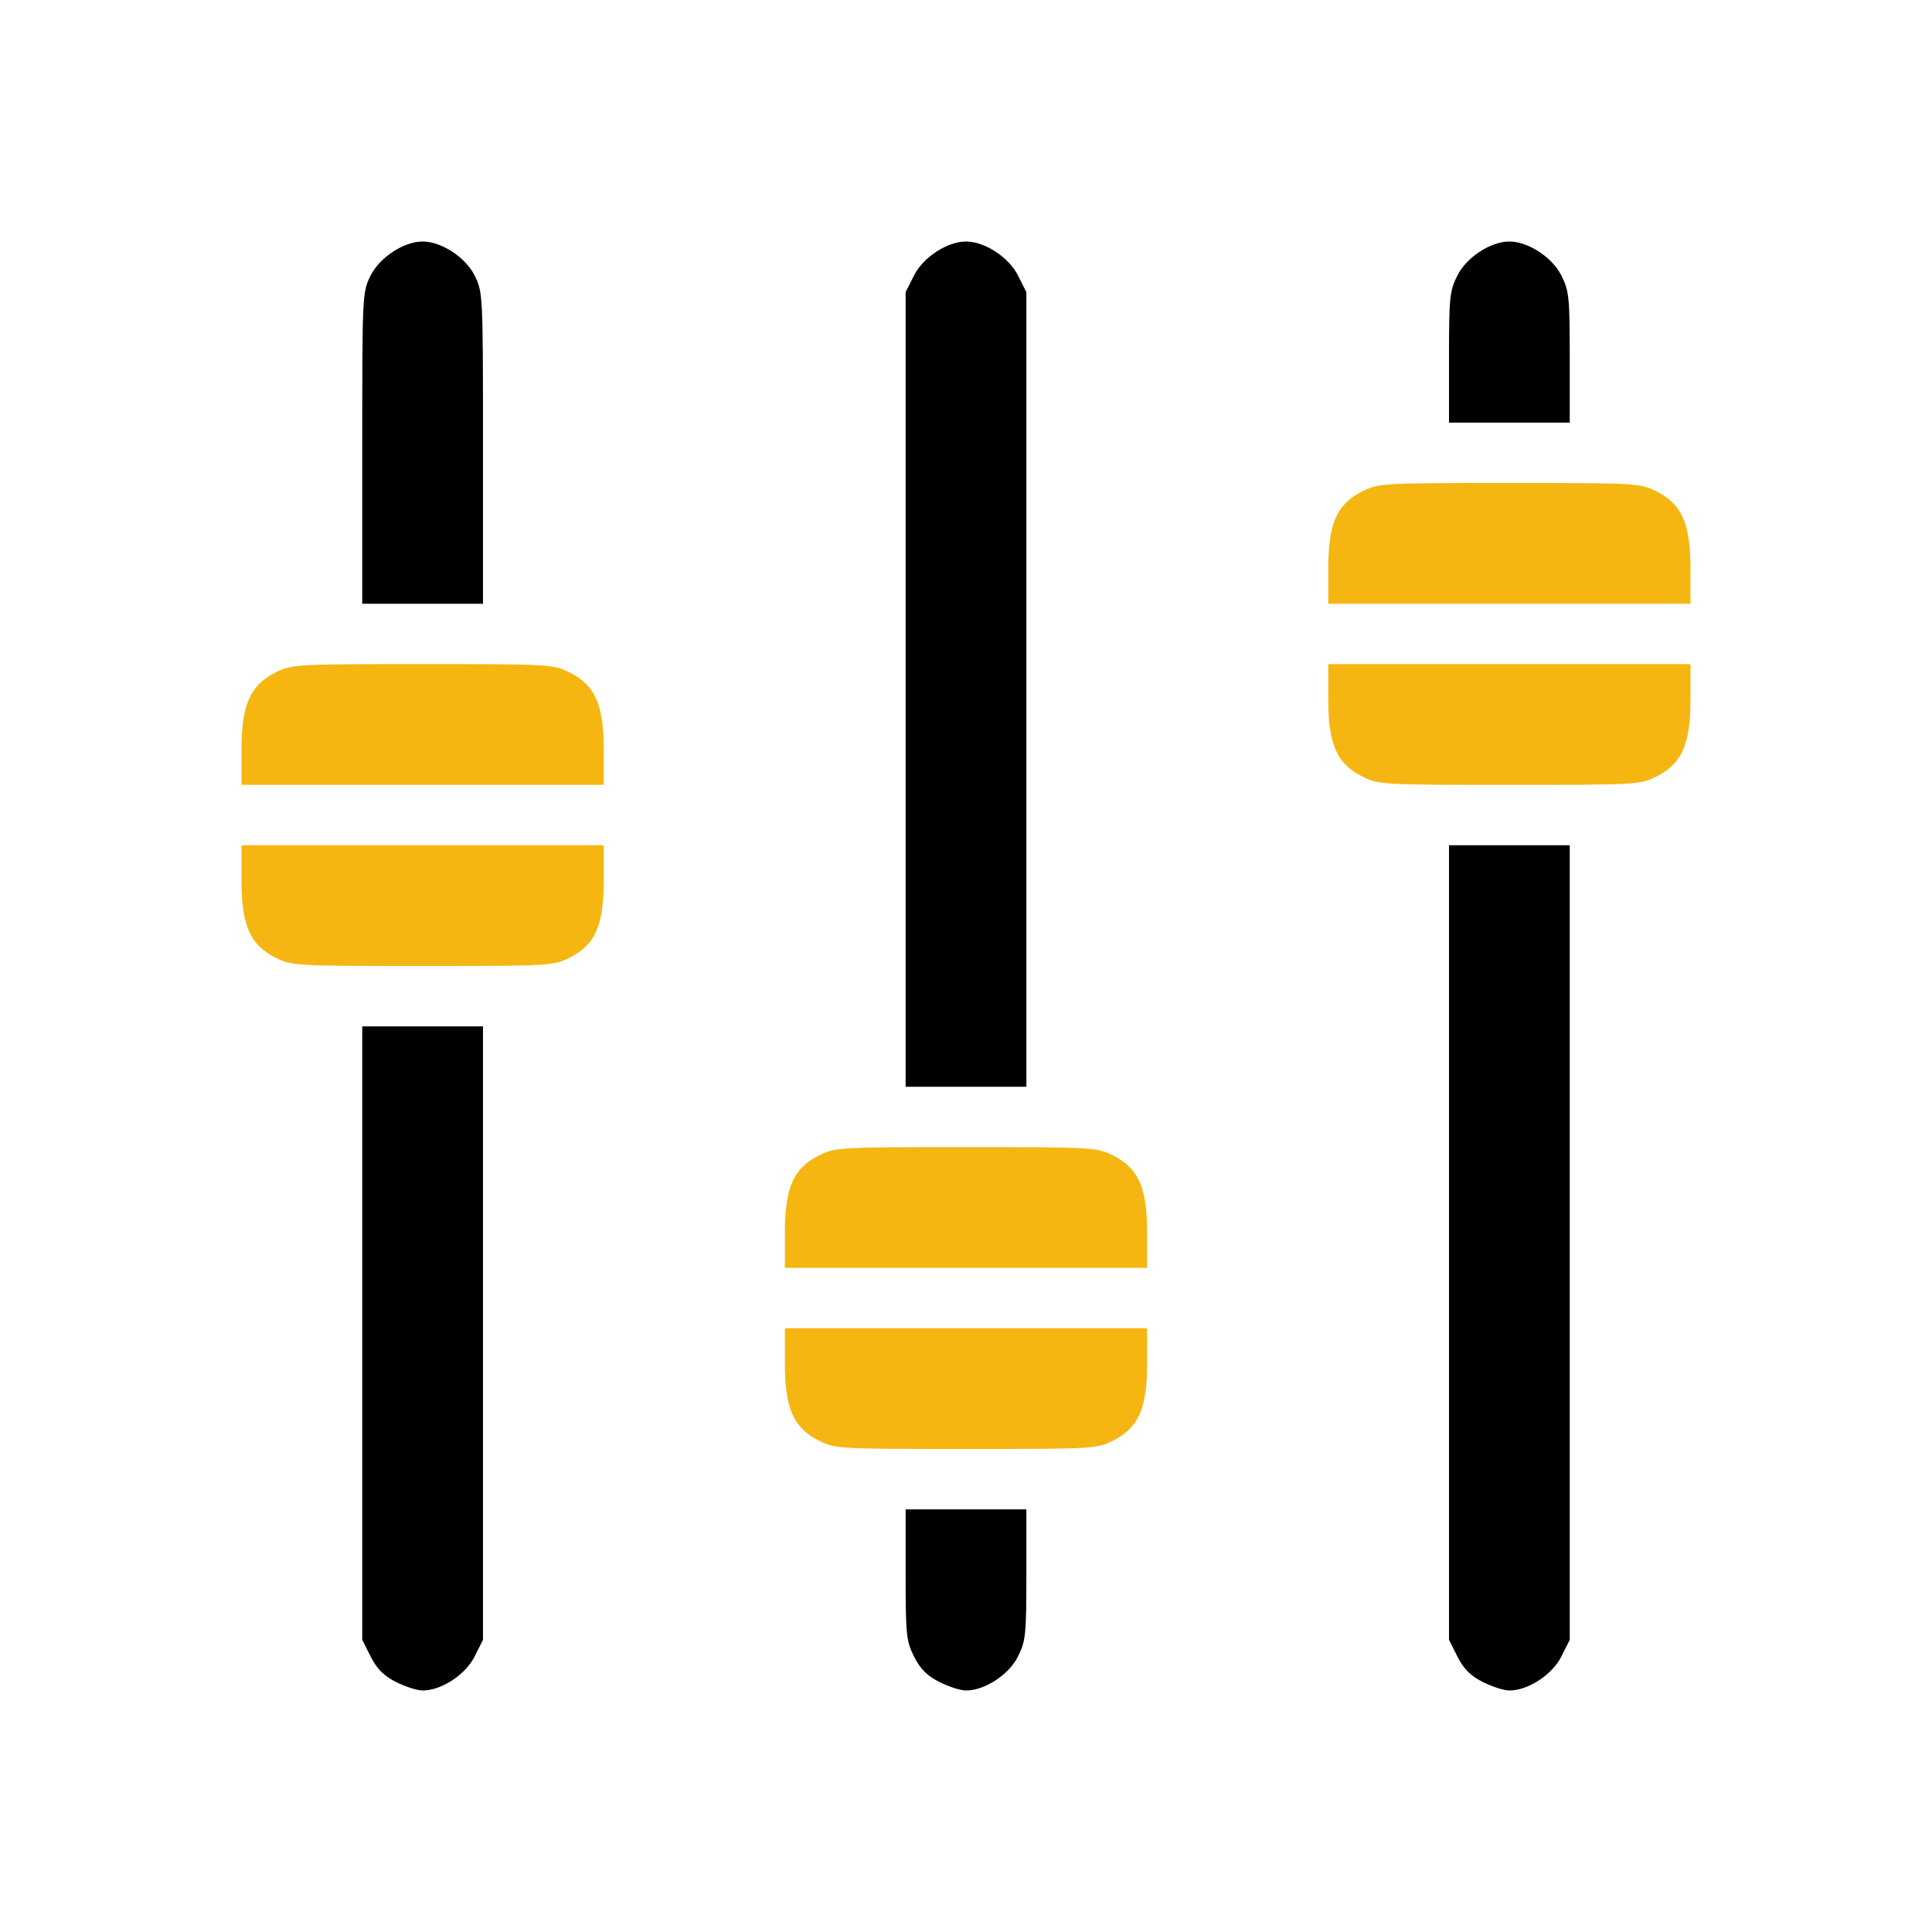 <?xml version="1.0" encoding="UTF-8" standalone="no"?>
<!-- Created with Inkscape (http://www.inkscape.org/) -->

<svg
   xmlns:dc="http://purl.org/dc/elements/1.1/"
   xmlns:cc="http://creativecommons.org/ns#"
   xmlns:rdf="http://www.w3.org/1999/02/22-rdf-syntax-ns#"
   xmlns:svg="http://www.w3.org/2000/svg"
   xmlns="http://www.w3.org/2000/svg"
   xmlns:sodipodi="http://sodipodi.sourceforge.net/DTD/sodipodi-0.dtd"
   xmlns:inkscape="http://www.inkscape.org/namespaces/inkscape"
   width="512"
   height="512"
   id="svg2"
   version="1.1"
   inkscape:version="0.48.2 r9819"
   sodipodi:docname="repro.svg">
  <defs
     id="defs4" />
  <sodipodi:namedview
     id="base"
     pagecolor="#ffffff"
     bordercolor="#666666"
     borderopacity="1.0"
     inkscape:pageopacity="0.0"
     inkscape:pageshadow="2"
     inkscape:zoom="0.81980192"
     inkscape:cx="260.00997"
     inkscape:cy="103.09456"
     inkscape:document-units="px"
     inkscape:current-layer="layer1"
     showgrid="false"
     inkscape:window-width="1920"
     inkscape:window-height="1017"
     inkscape:window-x="-8"
     inkscape:window-y="-8"
     inkscape:window-maximized="1" />
  <g
     inkscape:label="Layer 1"
     inkscape:groupmode="layer"
     id="layer1"
     transform="translate(0,-540.362)">
    <path
       style="fill:#000000"
       d="m 104.962,986.112 c -3.26,-1.644 -5.068,-3.452 -6.712,-6.712 l -2.25,-4.462 0,-81.288 0,-81.288 16,0 16,0 0,81.288 0,81.288 -2.25,4.462 c -2.422,4.803 -8.803,8.962 -13.75,8.962 -1.417,0 -4.584,-1.012 -7.038,-2.25 z"
       id="path3937" />
    <path
       style="fill:#000000"
       d="m 248.962,986.112 c -3.26,-1.644 -5.068,-3.452 -6.712,-6.712 -2.075,-4.114 -2.25,-5.81 -2.25,-21.75 l 0,-17.288 16,0 16,0 0,17.288 c 0,15.94 -0.175,17.636 -2.25,21.75 -2.422,4.803 -8.803,8.962 -13.75,8.962 -1.417,0 -4.584,-1.012 -7.038,-2.25 z"
       id="path3935" />
    <path
       style="fill:#000000"
       d="m 392.962,986.112 c -3.26,-1.644 -5.068,-3.452 -6.712,-6.712 l -2.25,-4.462 0,-105.288 0,-105.288 16,0 16,0 0,105.288 0,105.288 -2.25,4.462 c -2.422,4.803 -8.803,8.962 -13.75,8.962 -1.417,0 -4.584,-1.012 -7.038,-2.25 z"
       id="path3933" />
    <path
       style="fill:#f5b611;fill-opacity:1"
       d="M 216.962,922.112 C 210.262,918.734 208,913.568 208,901.65 l 0,-9.288 48,0 48,0 0,9.288 c 0,11.918 -2.262,17.084 -8.962,20.462 -4.371,2.204 -5.17,2.25 -39.038,2.25 -33.868,0 -34.668,-0.046 -39.038,-2.25 z"
       id="path3931" />
    <path
       style="fill:#f5b611;fill-opacity:1"
       d="m 208,867.074 c 0,-11.918 2.262,-17.084 8.962,-20.462 4.371,-2.204 5.17,-2.25 39.038,-2.25 33.868,0 34.668,0.046 39.038,2.25 6.699,3.378 8.962,8.544 8.962,20.462 l 0,9.288 -48,0 -48,0 0,-9.288 z"
       id="path3929" />
    <path
       style="fill:#000000"
       d="m 240,723.074 0,-105.288 2.25,-4.462 c 2.422,-4.803 8.803,-8.962 13.75,-8.962 4.947,0 11.328,4.159 13.75,8.962 l 2.25,4.462 0,105.288 0,105.288 -16,0 -16,0 0,-105.288 z"
       id="path3927" />
    <path
       style="fill:#f5b611;fill-opacity:1"
       d="M 72.962,794.112 C 66.262,790.734 64,785.568 64,773.65 l 0,-9.288 48,0 48,0 0,9.288 c 0,11.918 -2.262,17.084 -8.962,20.462 -4.371,2.204 -5.17,2.25 -39.038,2.25 -33.868,0 -34.668,-0.046 -39.038,-2.25 z"
       id="path3925" />
    <path
       style="fill:#f5b611;fill-opacity:1"
       d="m 64,739.074 c 0,-11.918 2.262,-17.084 8.962,-20.462 4.371,-2.204 5.17,-2.25 39.038,-2.25 33.868,0 34.668,0.046 39.038,2.25 6.699,3.378 8.962,8.544 8.962,20.462 l 0,9.288 -48,0 -48,0 0,-9.288 z"
       id="path3923" />
    <path
       style="fill:#f5b611;fill-opacity:1"
       d="M 360.962,746.112 C 354.262,742.734 352,737.568 352,725.65 l 0,-9.288 48,0 48,0 0,9.288 c 0,11.918 -2.262,17.084 -8.962,20.462 -4.371,2.204 -5.17,2.25 -39.038,2.25 -33.868,0 -34.668,-0.046 -39.038,-2.25 z"
       id="path3921" />
    <path
       style="fill:#000000"
       d="m 96,659.074 c 0,-40.829 0.025,-41.338 2.25,-45.75 2.422,-4.803 8.803,-8.962 13.75,-8.962 4.947,0 11.328,4.159 13.75,8.962 2.225,4.412 2.25,4.921 2.25,45.75 l 0,41.288 -16,0 -16,0 0,-41.288 z"
       id="path3919" />
    <path
       style="fill:#f5b611;fill-opacity:1"
       d="m 352,691.074 c 0,-11.918 2.262,-17.084 8.962,-20.462 4.371,-2.204 5.17,-2.25 39.038,-2.25 33.868,0 34.668,0.046 39.038,2.25 6.699,3.378 8.962,8.544 8.962,20.462 l 0,9.288 -48,0 -48,0 0,-9.288 z"
       id="path3917" />
    <path
       style="fill:#000000"
       d="m 384,635.074 c 0,-15.94 0.175,-17.636 2.25,-21.75 2.422,-4.803 8.803,-8.962 13.75,-8.962 4.947,0 11.328,4.159 13.75,8.962 2.075,4.114 2.25,5.81 2.25,21.75 l 0,17.288 -16,0 -16,0 0,-17.288 z"
       id="path3913" />
  </g>
</svg>
